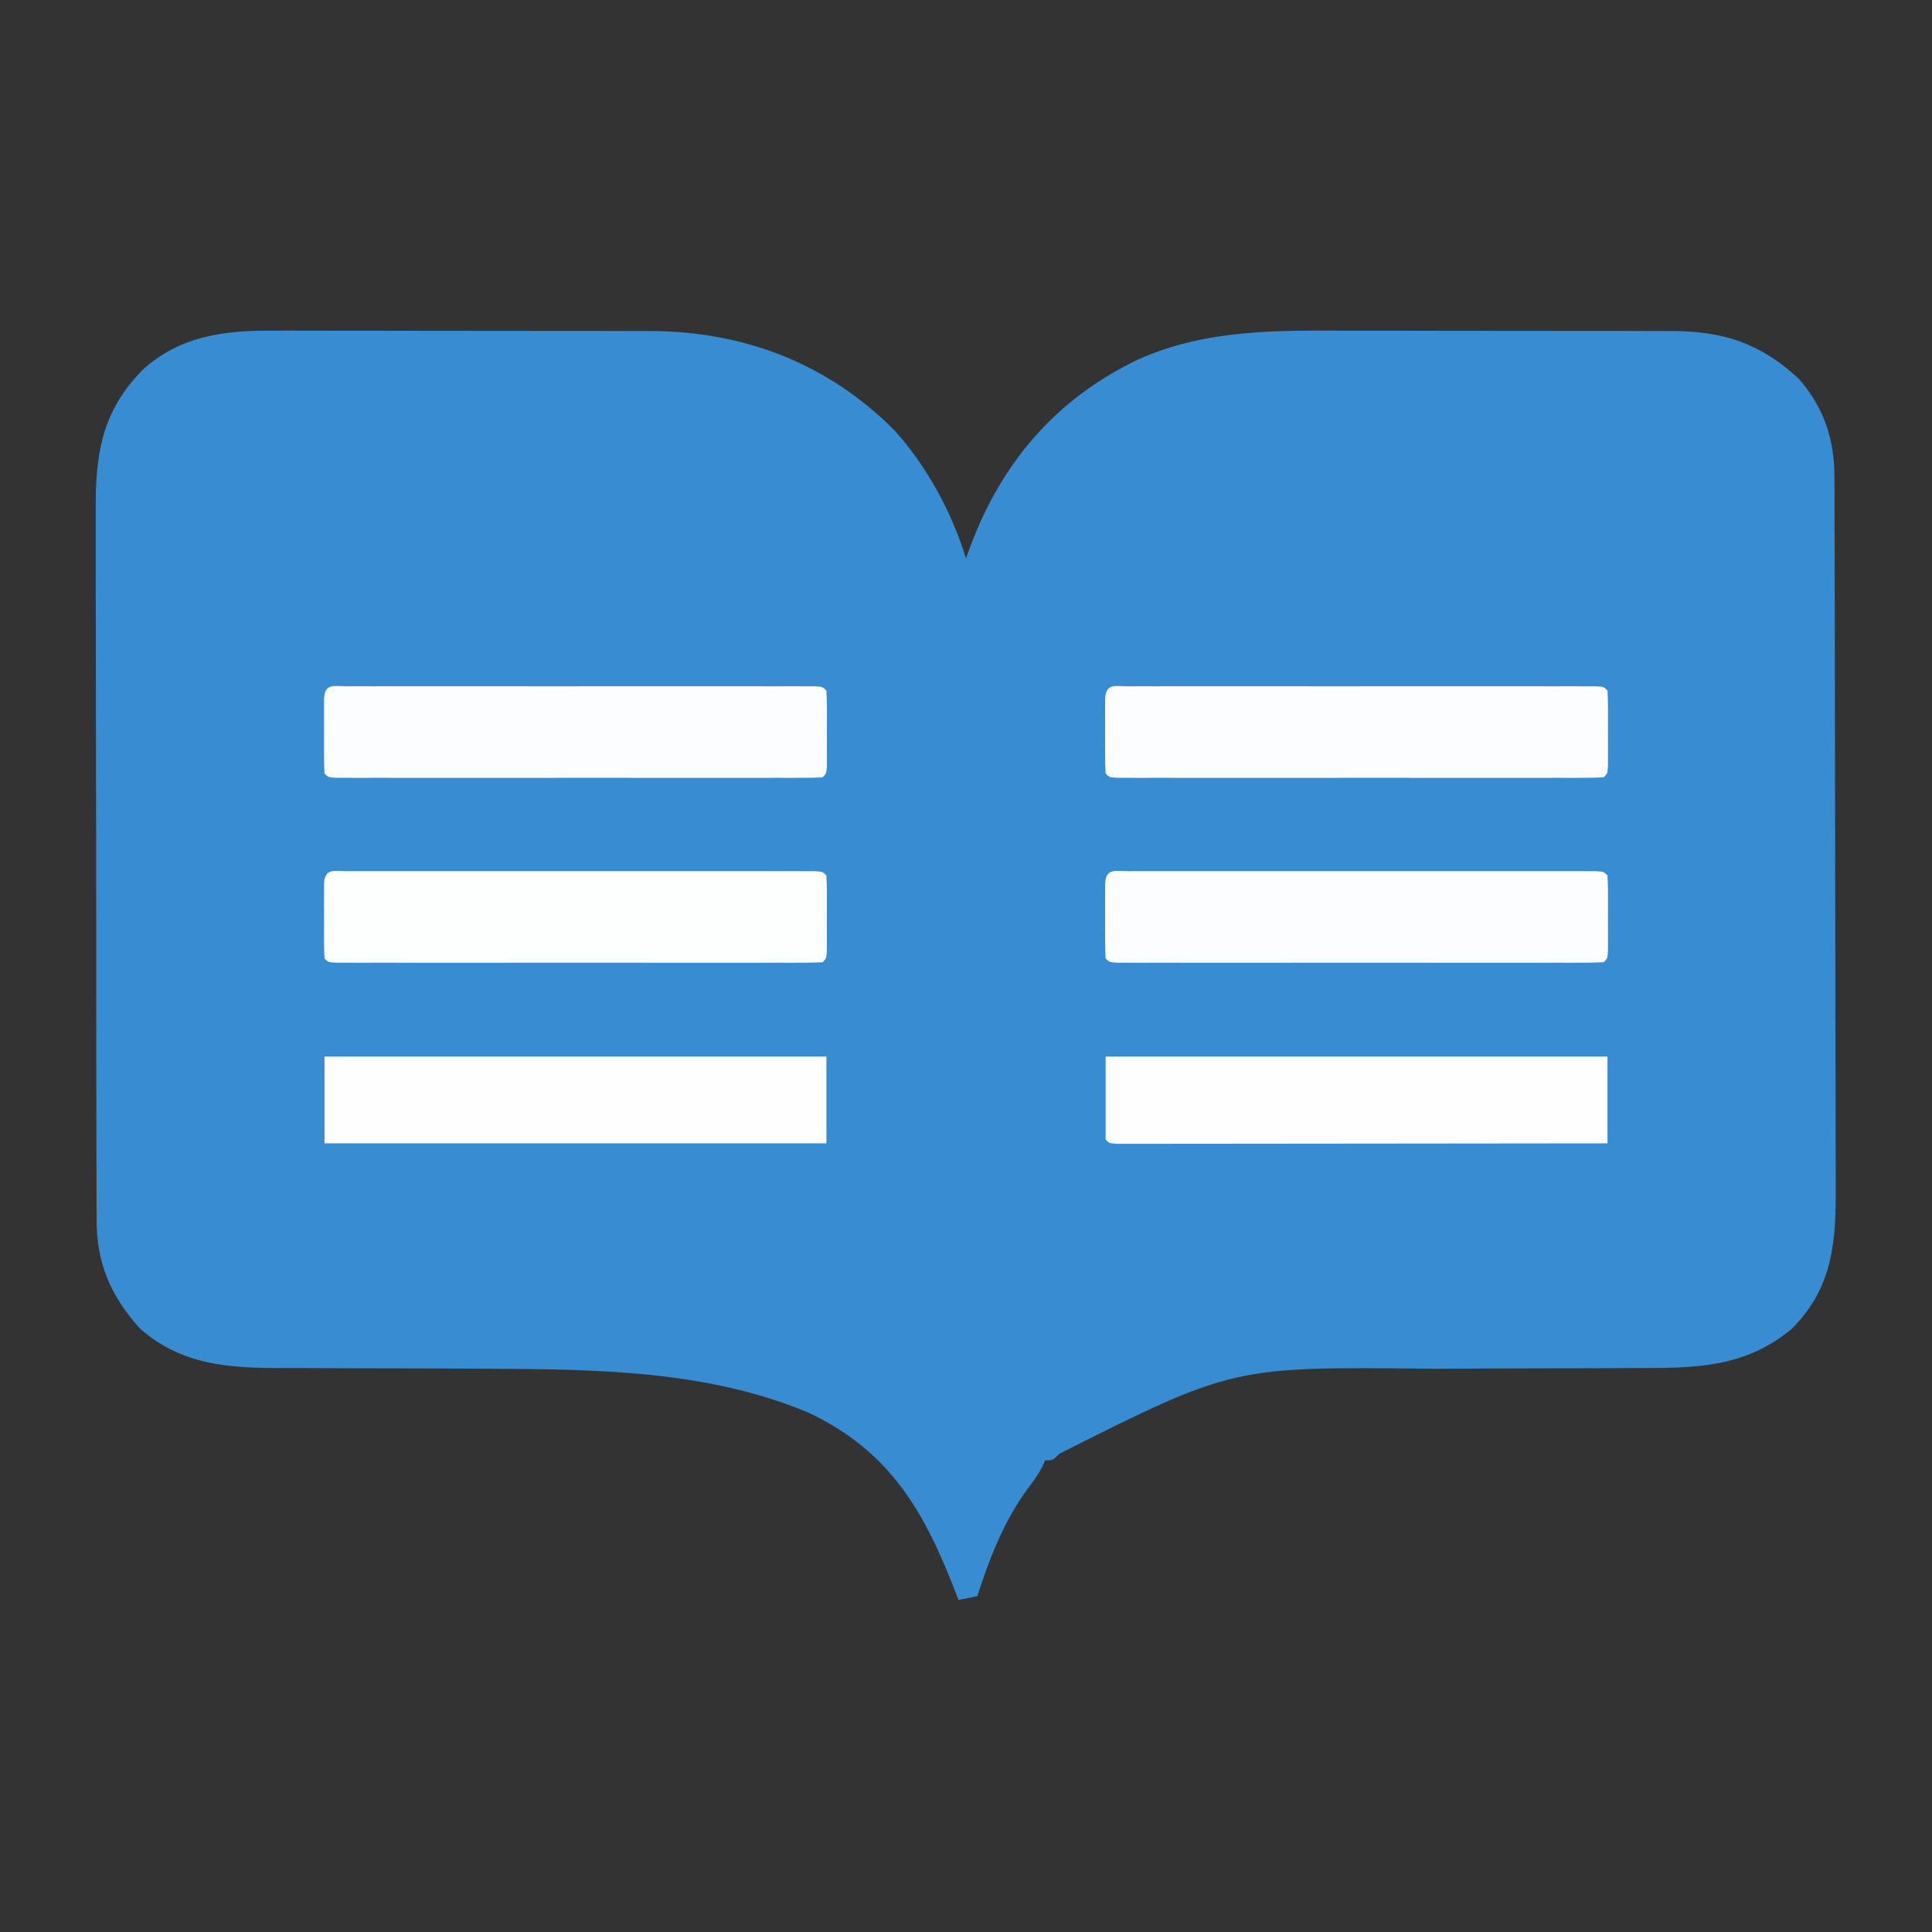 <?xml version="1.0" encoding="UTF-8"?>
<svg version="1.1" xmlns="http://www.w3.org/2000/svg" width="512" height="512">
<rect width="100%" height="100%" fill="#333333" stroke="none"/>
<path d="M0 0 C1.171 -0.004 2.342 -0.007 3.548 -0.011 C7.381 -0.019 11.214 -0.006 15.047 0.009 C17.734 0.01 20.421 0.009 23.108 0.008 C28.725 0.007 34.343 0.018 39.96 0.036 C46.421 0.057 52.882 0.061 59.343 0.055 C65.599 0.049 71.856 0.055 78.112 0.066 C80.756 0.07 83.4 0.071 86.043 0.069 C89.749 0.069 93.454 0.082 97.16 0.098 C98.235 0.095 99.311 0.093 100.418 0.09 C125.086 0.26 147.195 8.834 164.645 26.372 C173.307 35.984 179.833 47.998 183.645 60.372 C184.138 58.992 184.138 58.992 184.641 57.583 C192.976 35.05 207.362 18.162 229.196 7.665 C247.345 -0.464 266.178 -0.066 285.676 0.009 C288.365 0.01 291.055 0.009 293.744 0.008 C299.349 0.007 304.953 0.018 310.557 0.036 C317.013 0.057 323.469 0.061 329.925 0.055 C336.179 0.049 342.433 0.055 348.687 0.066 C351.331 0.07 353.975 0.071 356.619 0.069 C360.311 0.069 364.002 0.081 367.694 0.098 C368.775 0.095 369.857 0.093 370.972 0.09 C384.551 0.185 394.26 3.406 404.305 12.724 C411.006 20.308 413.794 28.872 413.792 38.783 C413.796 39.652 413.799 40.521 413.803 41.416 C413.814 44.338 413.818 47.26 413.822 50.183 C413.828 52.274 413.835 54.365 413.842 56.456 C413.863 63.334 413.873 70.213 413.883 77.091 C413.887 79.459 413.891 81.827 413.895 84.196 C413.914 95.324 413.929 106.453 413.937 117.582 C413.947 130.423 413.973 143.264 414.014 156.105 C414.044 166.032 414.058 175.959 414.062 185.886 C414.064 191.814 414.073 197.741 414.098 203.669 C414.122 209.25 414.126 214.832 414.115 220.413 C414.115 222.456 414.121 224.5 414.135 226.543 C414.228 241.191 413.503 253.363 402.645 264.372 C390.326 274.805 377.036 274.952 361.703 274.911 C359.651 274.921 357.6 274.933 355.548 274.947 C350.154 274.979 344.76 274.99 339.367 274.994 C329.77 275.004 320.174 275.045 310.578 275.099 C309.044 275.107 309.044 275.107 307.479 275.115 C254.389 274.493 254.389 274.493 208.414 297.615 C206.645 299.372 206.645 299.372 204.645 299.372 C204.381 299.945 204.116 300.517 203.844 301.107 C202.579 303.496 201.098 305.475 199.457 307.622 C193.547 315.931 189.726 325.693 186.645 335.372 C184.995 335.702 183.345 336.032 181.645 336.372 C181.449 335.848 181.253 335.323 181.051 334.782 C172.698 313.143 163.776 297.109 141.926 286.747 C114.966 275.45 85.483 275.248 56.711 275.099 C55.685 275.093 54.66 275.087 53.603 275.081 C43.947 275.03 34.291 274.999 24.635 274.991 C19.301 274.986 13.967 274.962 8.633 274.926 C6.624 274.916 4.616 274.914 2.607 274.919 C-11.528 274.955 -24.226 274.219 -35.355 264.372 C-43.186 255.54 -46.828 246.995 -46.75 235.247 C-46.756 234.373 -46.762 233.5 -46.768 232.601 C-46.785 229.699 -46.78 226.798 -46.775 223.896 C-46.782 221.806 -46.791 219.716 -46.801 217.626 C-46.823 211.965 -46.826 206.303 -46.824 200.642 C-46.824 195.908 -46.833 191.174 -46.841 186.441 C-46.86 175.268 -46.863 164.095 -46.856 152.922 C-46.85 141.414 -46.872 129.906 -46.91 118.398 C-46.94 108.502 -46.952 98.605 -46.948 88.708 C-46.946 82.805 -46.951 76.901 -46.976 70.998 C-46.998 65.443 -46.996 59.889 -46.976 54.335 C-46.972 52.303 -46.977 50.272 -46.992 48.24 C-47.091 33.164 -45.662 21.781 -34.668 10.497 C-24.804 1.433 -13.038 -0.093 0 0 Z " fill="#388DD2" transform="translate(72.355,87.628)"/>
<path d="M0 0 C1.102 -0.003 2.204 -0.006 3.34 -0.009 C5.17 -0.006 5.17 -0.006 7.036 -0.002 C8.313 -0.004 9.589 -0.006 10.904 -0.008 C14.414 -0.012 17.924 -0.011 21.434 -0.007 C25.1 -0.005 28.766 -0.007 32.432 -0.009 C38.589 -0.011 44.746 -0.008 50.903 -0.003 C58.031 0.002 65.16 0 72.288 -0.005 C78.397 -0.01 84.507 -0.01 90.616 -0.008 C94.27 -0.006 97.924 -0.006 101.577 -0.009 C105.648 -0.013 109.719 -0.008 113.79 -0.002 C115.01 -0.004 116.23 -0.006 117.486 -0.009 C119.14 -0.004 119.14 -0.004 120.826 0 C122.272 0.001 122.272 0.001 123.747 0.001 C125.913 0.127 125.913 0.127 126.913 1.127 C127.012 2.75 127.044 4.376 127.046 6.002 C127.047 6.987 127.049 7.972 127.05 8.986 C127.046 10.023 127.042 11.059 127.038 12.127 C127.042 13.163 127.046 14.2 127.05 15.268 C127.048 16.745 127.048 16.745 127.046 18.252 C127.045 19.162 127.044 20.072 127.043 21.01 C126.913 23.127 126.913 23.127 125.913 24.127 C124.22 24.225 122.523 24.253 120.826 24.254 C119.724 24.257 118.622 24.26 117.486 24.263 C116.267 24.26 115.047 24.258 113.79 24.256 C111.876 24.259 111.876 24.259 109.923 24.262 C106.412 24.266 102.902 24.264 99.392 24.261 C95.726 24.259 92.061 24.261 88.395 24.263 C82.238 24.265 76.081 24.262 69.923 24.257 C62.795 24.252 55.667 24.254 48.539 24.259 C42.429 24.264 36.319 24.264 30.21 24.262 C26.556 24.26 22.903 24.26 19.249 24.263 C15.178 24.267 11.107 24.262 7.036 24.256 C5.207 24.259 5.207 24.259 3.34 24.263 C1.687 24.258 1.687 24.258 0 24.254 C-0.964 24.254 -1.928 24.253 -2.921 24.253 C-5.087 24.127 -5.087 24.127 -6.087 23.127 C-6.186 21.504 -6.218 19.878 -6.22 18.252 C-6.221 17.267 -6.222 16.282 -6.224 15.268 C-6.22 14.231 -6.216 13.195 -6.212 12.127 C-6.218 10.572 -6.218 10.572 -6.224 8.986 C-6.222 8.002 -6.221 7.017 -6.22 6.002 C-6.218 5.092 -6.217 4.182 -6.216 3.244 C-5.965 -0.871 -3.567 0.001 0 0 Z " fill="#FCFDFE" transform="translate(299.087,230.873)"/>
<path d="M0 0 C1.102 -0.003 2.204 -0.006 3.34 -0.009 C5.17 -0.006 5.17 -0.006 7.036 -0.002 C8.313 -0.004 9.589 -0.006 10.904 -0.008 C14.414 -0.012 17.924 -0.011 21.434 -0.007 C25.1 -0.005 28.766 -0.007 32.432 -0.009 C38.589 -0.011 44.746 -0.008 50.903 -0.003 C58.031 0.002 65.16 0 72.288 -0.005 C78.397 -0.01 84.507 -0.01 90.616 -0.008 C94.27 -0.006 97.924 -0.006 101.577 -0.009 C105.648 -0.013 109.719 -0.008 113.79 -0.002 C115.01 -0.004 116.23 -0.006 117.486 -0.009 C119.14 -0.004 119.14 -0.004 120.826 0 C122.272 0.001 122.272 0.001 123.747 0.001 C125.913 0.127 125.913 0.127 126.913 1.127 C127.012 2.75 127.044 4.376 127.046 6.002 C127.047 6.987 127.049 7.972 127.05 8.986 C127.046 10.023 127.042 11.059 127.038 12.127 C127.042 13.163 127.046 14.2 127.05 15.268 C127.048 16.745 127.048 16.745 127.046 18.252 C127.045 19.162 127.044 20.072 127.043 21.01 C126.913 23.127 126.913 23.127 125.913 24.127 C124.22 24.225 122.523 24.253 120.826 24.254 C119.724 24.257 118.622 24.26 117.486 24.263 C116.267 24.26 115.047 24.258 113.79 24.256 C111.876 24.259 111.876 24.259 109.923 24.262 C106.412 24.266 102.902 24.264 99.392 24.261 C95.726 24.259 92.061 24.261 88.395 24.263 C82.238 24.265 76.081 24.262 69.923 24.257 C62.795 24.252 55.667 24.254 48.539 24.259 C42.429 24.264 36.319 24.264 30.21 24.262 C26.556 24.26 22.903 24.26 19.249 24.263 C15.178 24.267 11.107 24.262 7.036 24.256 C5.207 24.259 5.207 24.259 3.34 24.263 C1.687 24.258 1.687 24.258 0 24.254 C-0.964 24.254 -1.928 24.253 -2.921 24.253 C-5.087 24.127 -5.087 24.127 -6.087 23.127 C-6.186 21.504 -6.218 19.878 -6.22 18.252 C-6.221 17.267 -6.222 16.282 -6.224 15.268 C-6.22 14.231 -6.216 13.195 -6.212 12.127 C-6.218 10.572 -6.218 10.572 -6.224 8.986 C-6.222 8.002 -6.221 7.017 -6.22 6.002 C-6.218 5.092 -6.217 4.182 -6.216 3.244 C-5.965 -0.871 -3.567 0.001 0 0 Z " fill="#FDFEFE" transform="translate(92.087,230.873)"/>
<path d="M0 0 C1.102 -0.003 2.204 -0.006 3.34 -0.009 C5.17 -0.006 5.17 -0.006 7.036 -0.002 C8.313 -0.004 9.589 -0.006 10.904 -0.008 C14.414 -0.012 17.924 -0.011 21.434 -0.007 C25.1 -0.005 28.766 -0.007 32.432 -0.009 C38.589 -0.011 44.746 -0.008 50.903 -0.003 C58.031 0.002 65.16 0 72.288 -0.005 C78.397 -0.01 84.507 -0.01 90.616 -0.008 C94.27 -0.006 97.924 -0.006 101.577 -0.009 C105.648 -0.013 109.719 -0.008 113.79 -0.002 C115.01 -0.004 116.23 -0.006 117.486 -0.009 C119.14 -0.004 119.14 -0.004 120.826 0 C122.272 0.001 122.272 0.001 123.747 0.001 C125.913 0.127 125.913 0.127 126.913 1.127 C127.012 2.75 127.044 4.376 127.046 6.002 C127.047 6.987 127.049 7.972 127.05 8.986 C127.046 10.023 127.042 11.059 127.038 12.127 C127.042 13.163 127.046 14.2 127.05 15.268 C127.048 16.745 127.048 16.745 127.046 18.252 C127.045 19.162 127.044 20.072 127.043 21.01 C126.913 23.127 126.913 23.127 125.913 24.127 C124.22 24.225 122.523 24.253 120.826 24.254 C119.724 24.257 118.622 24.26 117.486 24.263 C116.267 24.26 115.047 24.258 113.79 24.256 C111.876 24.259 111.876 24.259 109.923 24.262 C106.412 24.266 102.902 24.264 99.392 24.261 C95.726 24.259 92.061 24.261 88.395 24.263 C82.238 24.265 76.081 24.262 69.923 24.257 C62.795 24.252 55.667 24.254 48.539 24.259 C42.429 24.264 36.319 24.264 30.21 24.262 C26.556 24.26 22.903 24.26 19.249 24.263 C15.178 24.267 11.107 24.262 7.036 24.256 C5.207 24.259 5.207 24.259 3.34 24.263 C1.687 24.258 1.687 24.258 0 24.254 C-0.964 24.254 -1.928 24.253 -2.921 24.253 C-5.087 24.127 -5.087 24.127 -6.087 23.127 C-6.186 21.504 -6.218 19.878 -6.22 18.252 C-6.221 17.267 -6.222 16.282 -6.224 15.268 C-6.22 14.231 -6.216 13.195 -6.212 12.127 C-6.218 10.572 -6.218 10.572 -6.224 8.986 C-6.222 8.002 -6.221 7.017 -6.22 6.002 C-6.218 5.092 -6.217 4.182 -6.216 3.244 C-5.965 -0.871 -3.567 0.001 0 0 Z " fill="#FCFDFE" transform="translate(299.087,181.873)"/>
<path d="M0 0 C1.102 -0.003 2.204 -0.006 3.34 -0.009 C5.17 -0.006 5.17 -0.006 7.036 -0.002 C8.313 -0.004 9.589 -0.006 10.904 -0.008 C14.414 -0.012 17.924 -0.011 21.434 -0.007 C25.1 -0.005 28.766 -0.007 32.432 -0.009 C38.589 -0.011 44.746 -0.008 50.903 -0.003 C58.031 0.002 65.16 0 72.288 -0.005 C78.397 -0.01 84.507 -0.01 90.616 -0.008 C94.27 -0.006 97.924 -0.006 101.577 -0.009 C105.648 -0.013 109.719 -0.008 113.79 -0.002 C115.01 -0.004 116.23 -0.006 117.486 -0.009 C119.14 -0.004 119.14 -0.004 120.826 0 C122.272 0.001 122.272 0.001 123.747 0.001 C125.913 0.127 125.913 0.127 126.913 1.127 C127.012 2.75 127.044 4.376 127.046 6.002 C127.047 6.987 127.049 7.972 127.05 8.986 C127.046 10.023 127.042 11.059 127.038 12.127 C127.042 13.163 127.046 14.2 127.05 15.268 C127.048 16.745 127.048 16.745 127.046 18.252 C127.045 19.162 127.044 20.072 127.043 21.01 C126.913 23.127 126.913 23.127 125.913 24.127 C124.22 24.225 122.523 24.253 120.826 24.254 C119.724 24.257 118.622 24.26 117.486 24.263 C116.267 24.26 115.047 24.258 113.79 24.256 C111.876 24.259 111.876 24.259 109.923 24.262 C106.412 24.266 102.902 24.264 99.392 24.261 C95.726 24.259 92.061 24.261 88.395 24.263 C82.238 24.265 76.081 24.262 69.923 24.257 C62.795 24.252 55.667 24.254 48.539 24.259 C42.429 24.264 36.319 24.264 30.21 24.262 C26.556 24.26 22.903 24.26 19.249 24.263 C15.178 24.267 11.107 24.262 7.036 24.256 C5.207 24.259 5.207 24.259 3.34 24.263 C1.687 24.258 1.687 24.258 0 24.254 C-0.964 24.254 -1.928 24.253 -2.921 24.253 C-5.087 24.127 -5.087 24.127 -6.087 23.127 C-6.186 21.504 -6.218 19.878 -6.22 18.252 C-6.221 17.267 -6.222 16.282 -6.224 15.268 C-6.22 14.231 -6.216 13.195 -6.212 12.127 C-6.218 10.572 -6.218 10.572 -6.224 8.986 C-6.222 8.002 -6.221 7.017 -6.22 6.002 C-6.218 5.092 -6.217 4.182 -6.216 3.244 C-5.965 -0.871 -3.567 0.001 0 0 Z " fill="#FCFDFE" transform="translate(92.087,181.873)"/>
<path d="M0 0 C43.89 0 87.78 0 133 0 C133 7.59 133 15.18 133 23 C89.11 23 45.22 23 0 23 C0 15.41 0 7.82 0 0 Z " fill="#FEFEFE" transform="translate(86,280)"/>
<path d="M0 0 C43.89 0 87.78 0 133 0 C133 7.59 133 15.18 133 23 C115.807 23.023 98.613 23.041 81.42 23.052 C73.437 23.057 65.455 23.064 57.472 23.075 C50.517 23.085 43.562 23.092 36.606 23.094 C32.921 23.095 29.237 23.098 25.552 23.106 C21.445 23.114 17.338 23.114 13.231 23.114 C12 23.117 10.769 23.121 9.501 23.124 C8.389 23.123 7.277 23.122 6.131 23.12 C5.159 23.121 4.187 23.122 3.185 23.123 C1 23 1 23 0 22 C0 14.74 0 7.48 0 0 Z " fill="#FEFEFE" transform="translate(293,280)"/>
</svg>
